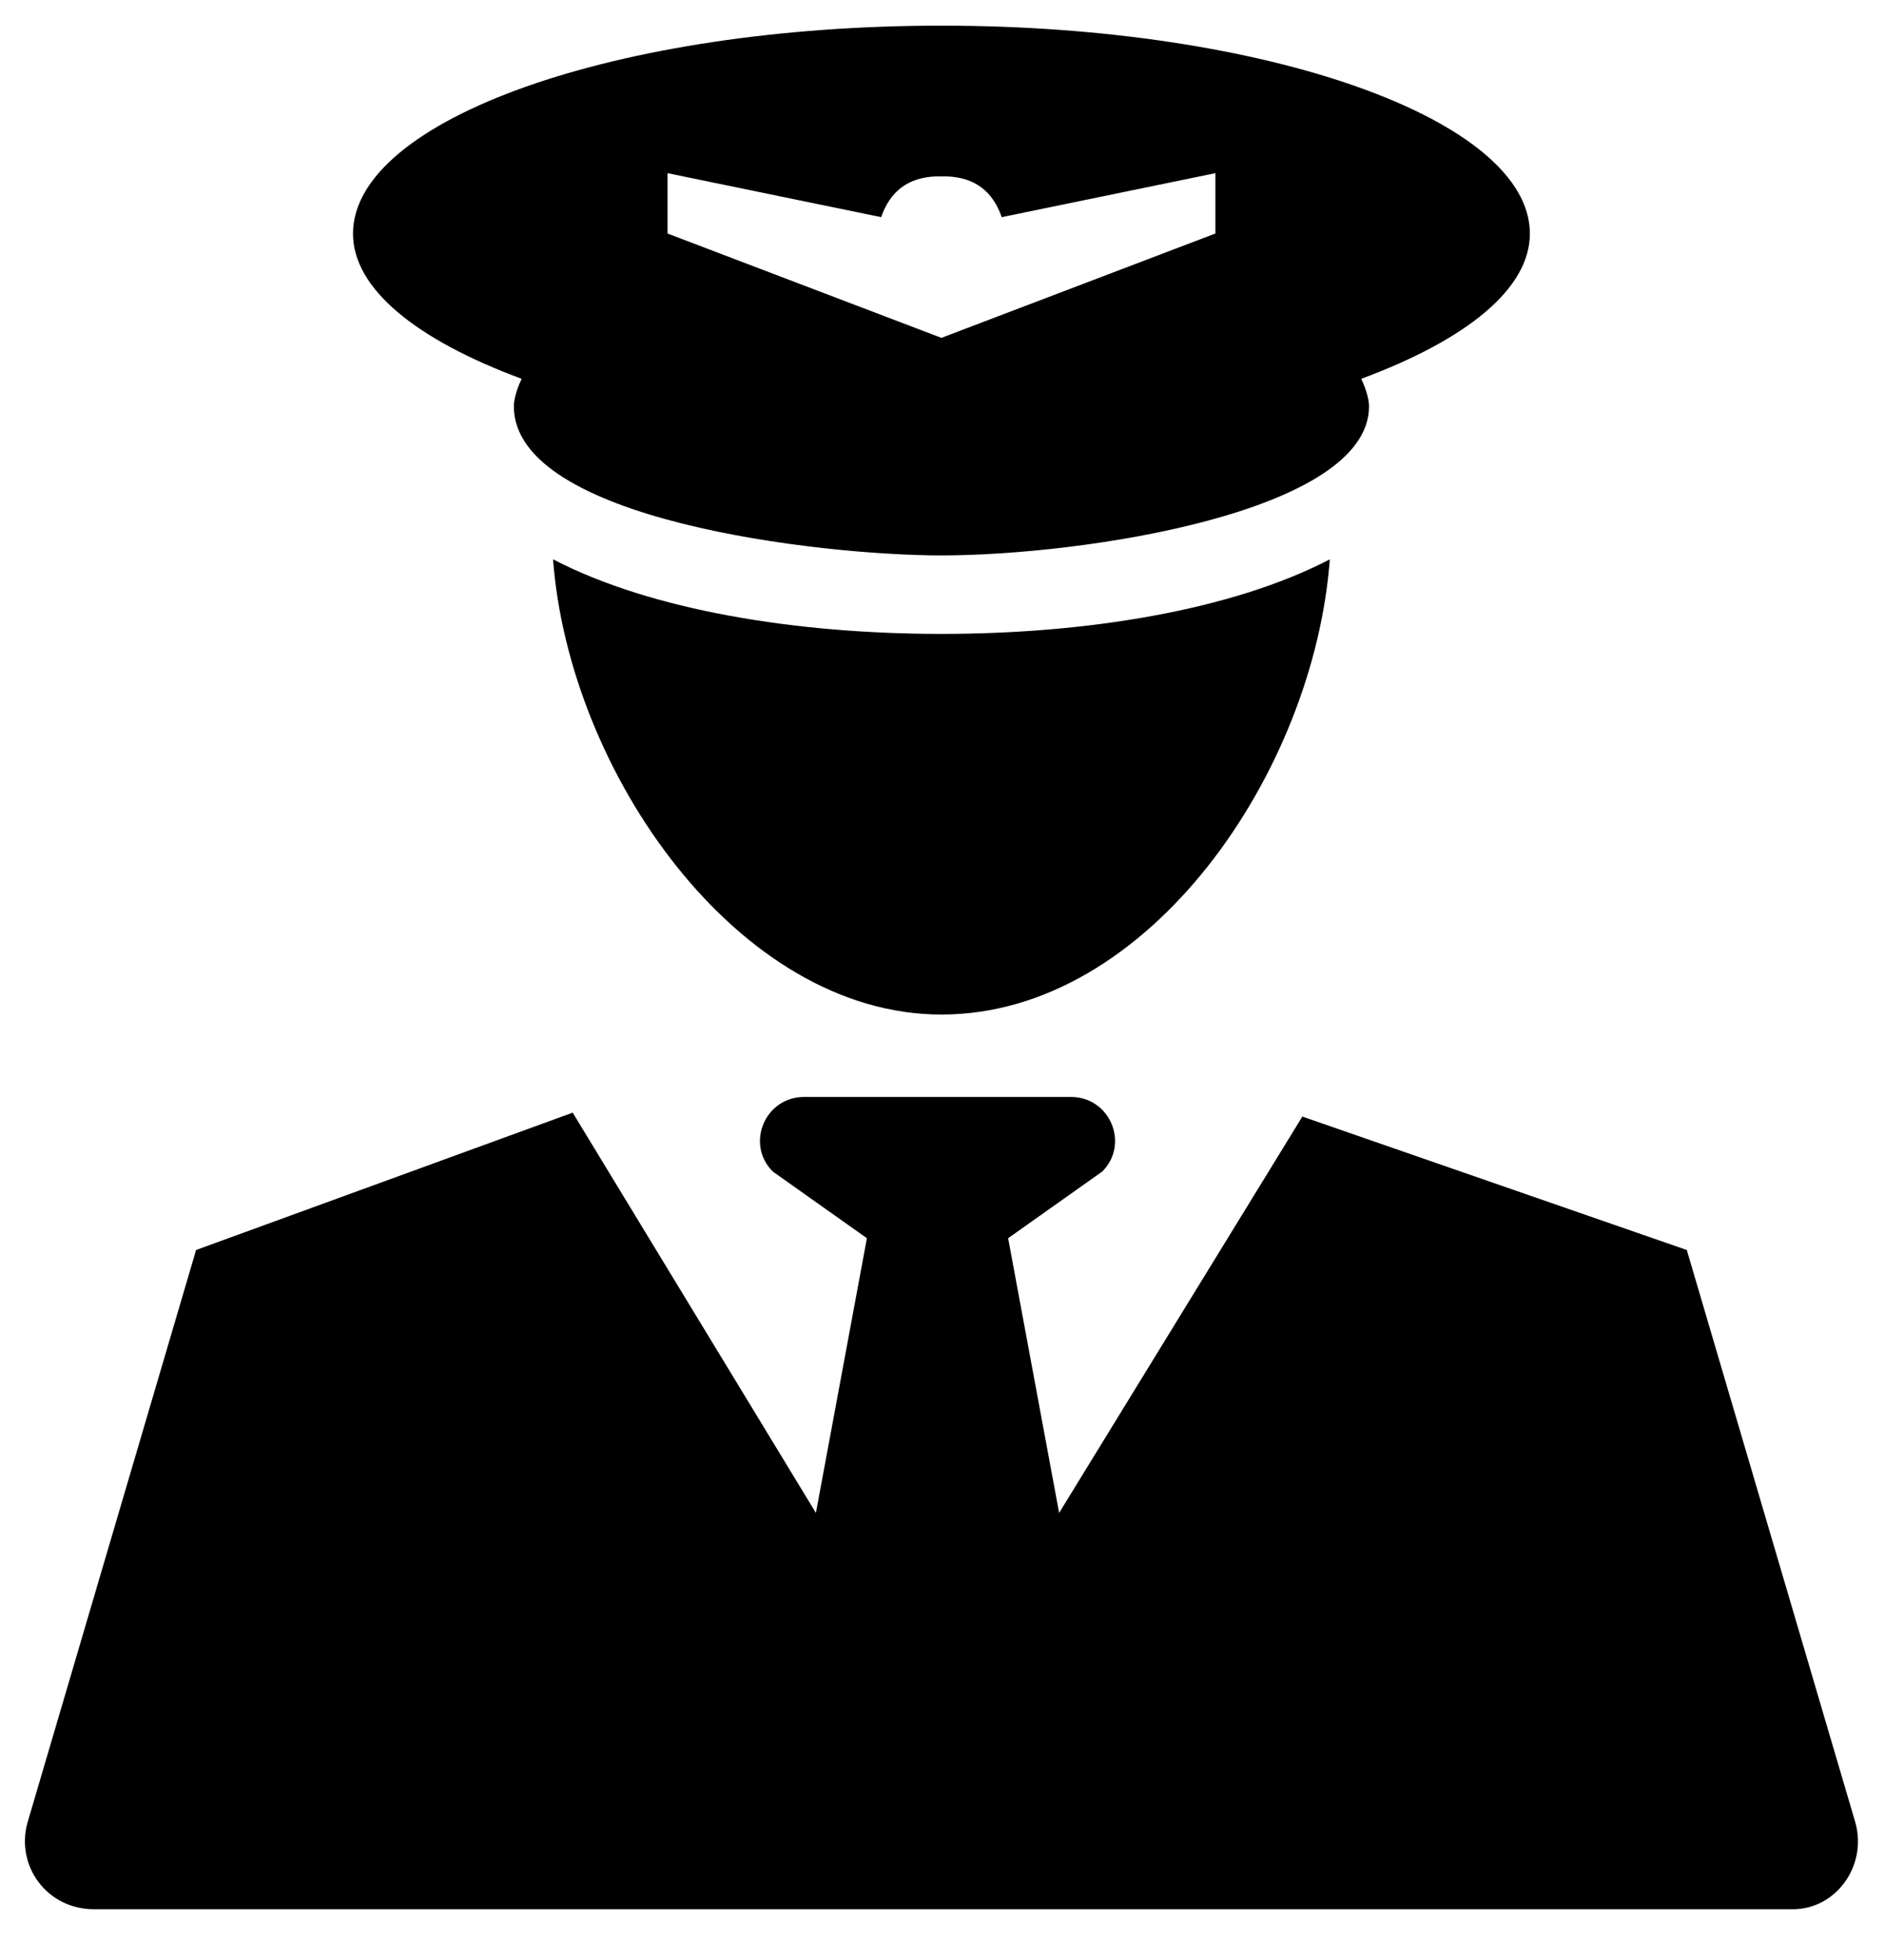 <?xml version="1.0" encoding="UTF-8" standalone="no"?>
<!DOCTYPE svg PUBLIC "-//W3C//DTD SVG 1.1//EN" "http://www.w3.org/Graphics/SVG/1.1/DTD/svg11.dtd">
<svg width="100%" height="100%" viewBox="0 0 25 26" version="1.1" xmlns="http://www.w3.org/2000/svg" xmlns:xlink="http://www.w3.org/1999/xlink" xml:space="preserve" xmlns:serif="http://www.serif.com/" style="fill-rule:evenodd;clip-rule:evenodd;stroke-linejoin:round;stroke-miterlimit:2;">
    <g id="Artboard1" transform="matrix(0.535,0,0,0.535,-0.876,-0.535)">
        <rect x="1.637" y="1" width="46.727" height="48" style="fill:none;"/>
        <g transform="matrix(0.973,0,0,0.973,0.663,0.663)">
            <path d="M48.3,46.8L44,32.2L34.2,28.8L28,38.9L26.7,31.9L29.1,30.2C29.8,29.5 29.3,28.3 28.3,28.3L21.5,28.3C20.5,28.3 20,29.5 20.7,30.2L23.1,31.9L21.8,38.9L15.6,28.7L6,32.2L1.7,46.8C1.4,47.9 2.2,49 3.4,49L46.7,49C47.8,49 48.6,47.9 48.3,46.8Z" style="fill-rule:nonzero;"/>
            <path d="M15.1,14.6C15.5,20 19.8,26.2 25,26.2C30.3,26.2 34.5,20 34.9,14.6C32.4,15.9 28.7,16.5 25,16.5C21.3,16.5 17.6,15.9 15.1,14.6Z" style="fill-rule:nonzero;"/>
            <path d="M14.3,10C14.2,10.2 14.1,10.5 14.1,10.7C14.1,13.6 21.9,14.5 25,14.5C28.6,14.5 35.9,13.4 35.9,10.7C35.9,10.5 35.8,10.2 35.7,10C38.4,9 40,7.7 40,6.3C40,3.4 33.3,1 25,1C16.7,1 10,3.4 10,6.3C10,7.7 11.6,9 14.3,10ZM18.017,4.759L23.463,5.88C23.688,5.23 24.142,4.865 24.875,4.841L25.125,4.841C25.858,4.865 26.312,5.23 26.537,5.88L31.983,4.759L31.983,6.297L24.999,8.956L18.017,6.297L18.017,4.759Z"/>
        </g>
    </g>
</svg>
